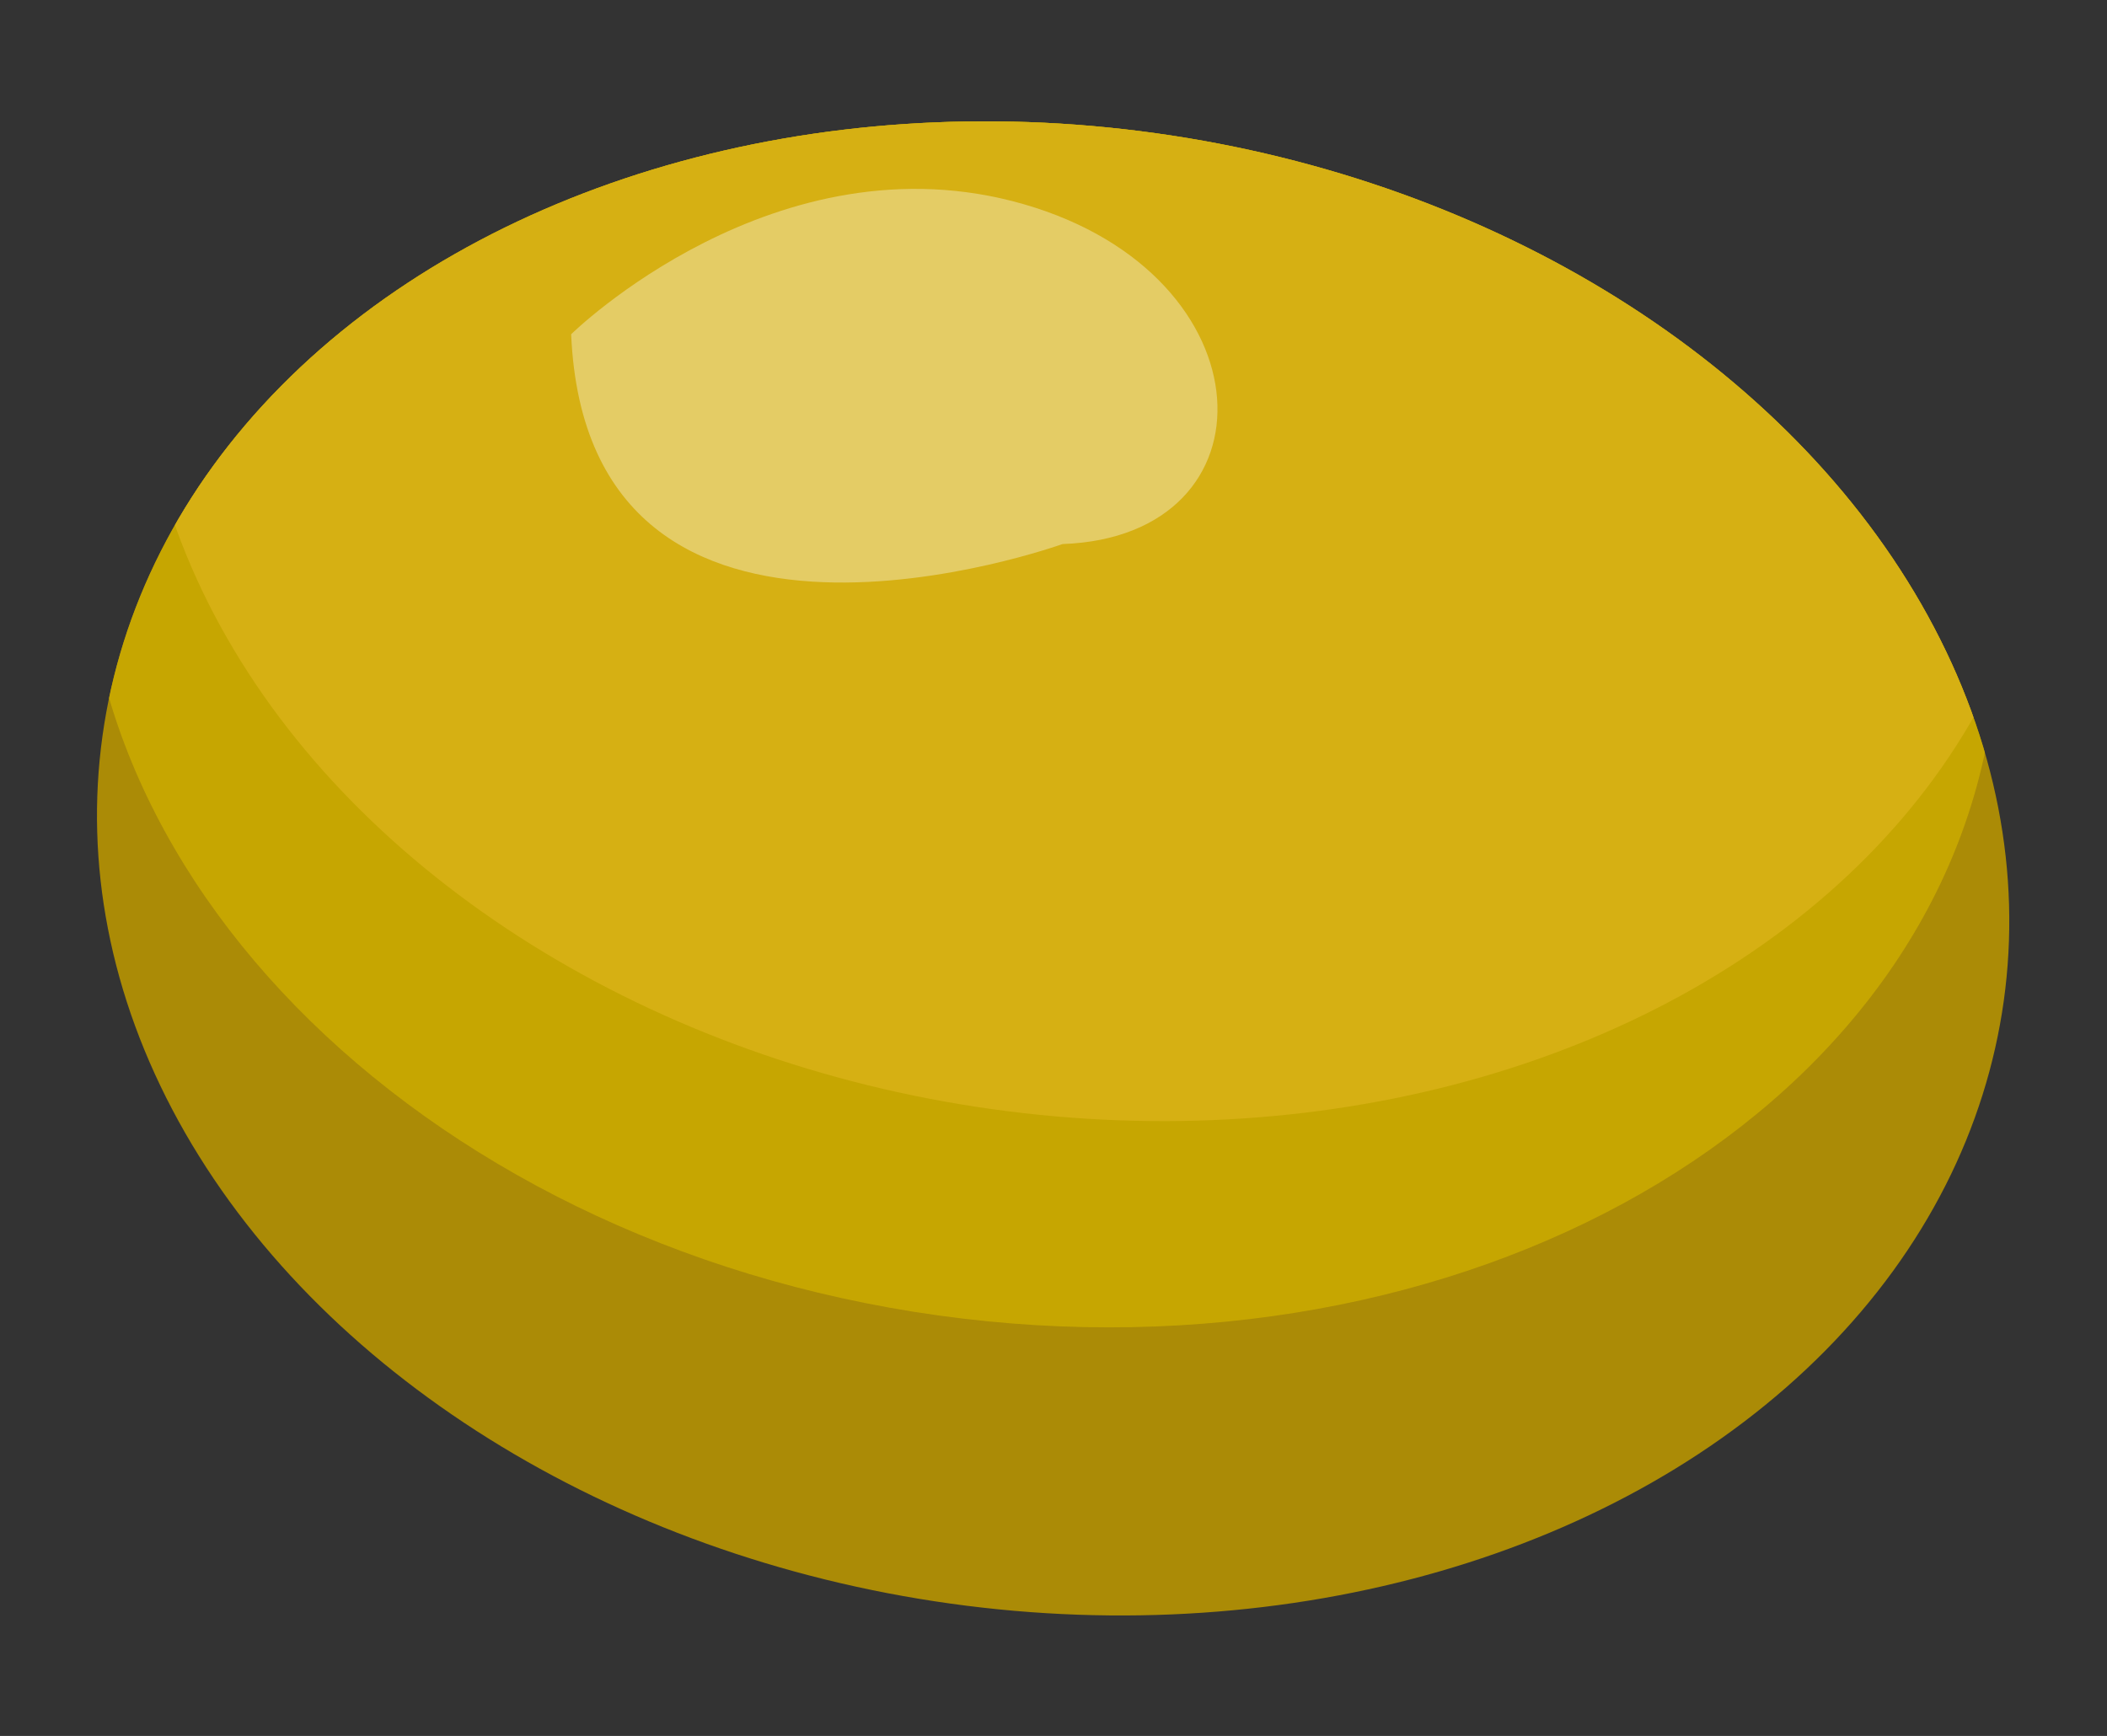 <svg xmlns="http://www.w3.org/2000/svg" xmlns:xlink="http://www.w3.org/1999/xlink" width="34.511" height="28.436" viewBox="0 0 34.511 28.436">
  <rect x="0" y="0" width="34.511" height="28.436" fill="#333333" stroke="none"/>
  <defs>
    <clipPath id="clip-path">
      <ellipse id="楕円形_7" data-name="楕円形 7" cx="12.165" cy="15.728" rx="12.165" ry="15.728" transform="matrix(0.138, -0.99, 0.99, 0.138, 1280.473, 235.675)" fill="none"/>
    </clipPath>
  </defs>
  <g id="グループ_41" data-name="グループ 41" transform="translate(-1280.473 -211.577)">
    <g id="グループ_39" data-name="グループ 39">
      <ellipse id="楕円形_15" data-name="楕円形 15" cx="12.165" cy="15.728" rx="12.165" ry="15.728" transform="matrix(0.138, -0.99, 0.99, 0.138, 1280.473, 235.675)" fill="#ab8b06"/>
      <g id="グループ_47" data-name="グループ 47">
        <g id="グループ_46" data-name="グループ 46" clip-path="url(#clip-path)">
          <g id="グループ_38" data-name="グループ 38">
            <g id="グループ_36" data-name="グループ 36">
              <path id="パス_64" data-name="パス 64" d="M1313.1,223.245c-.928,6.654-8.653,11.076-17.257,9.88s-14.826-7.562-13.9-14.216,8.65-11.076,17.255-9.882S1314.023,216.592,1313.1,223.245Z" fill="#c6a601"/>
            </g>
            <g id="グループ_37" data-name="グループ 37">
              <ellipse id="楕円形_16" data-name="楕円形 16" cx="12.16" cy="15.721" rx="12.16" ry="15.721" transform="translate(1281.16 227.572) rotate(-82.049)" fill="#d6b013"/>
            </g>
          </g>
        </g>
      </g>
    </g>
    <g id="グループ_40" data-name="グループ 40" opacity="0.35">
      <path id="パス_65" data-name="パス 65" d="M1289.828,217.052s3.357-3.3,7.413-2.13,4.176,5.442.635,5.567C1297.872,220.489,1290.1,223.3,1289.828,217.052Z" fill="#fff"/>
    </g>
  </g>
</svg>
